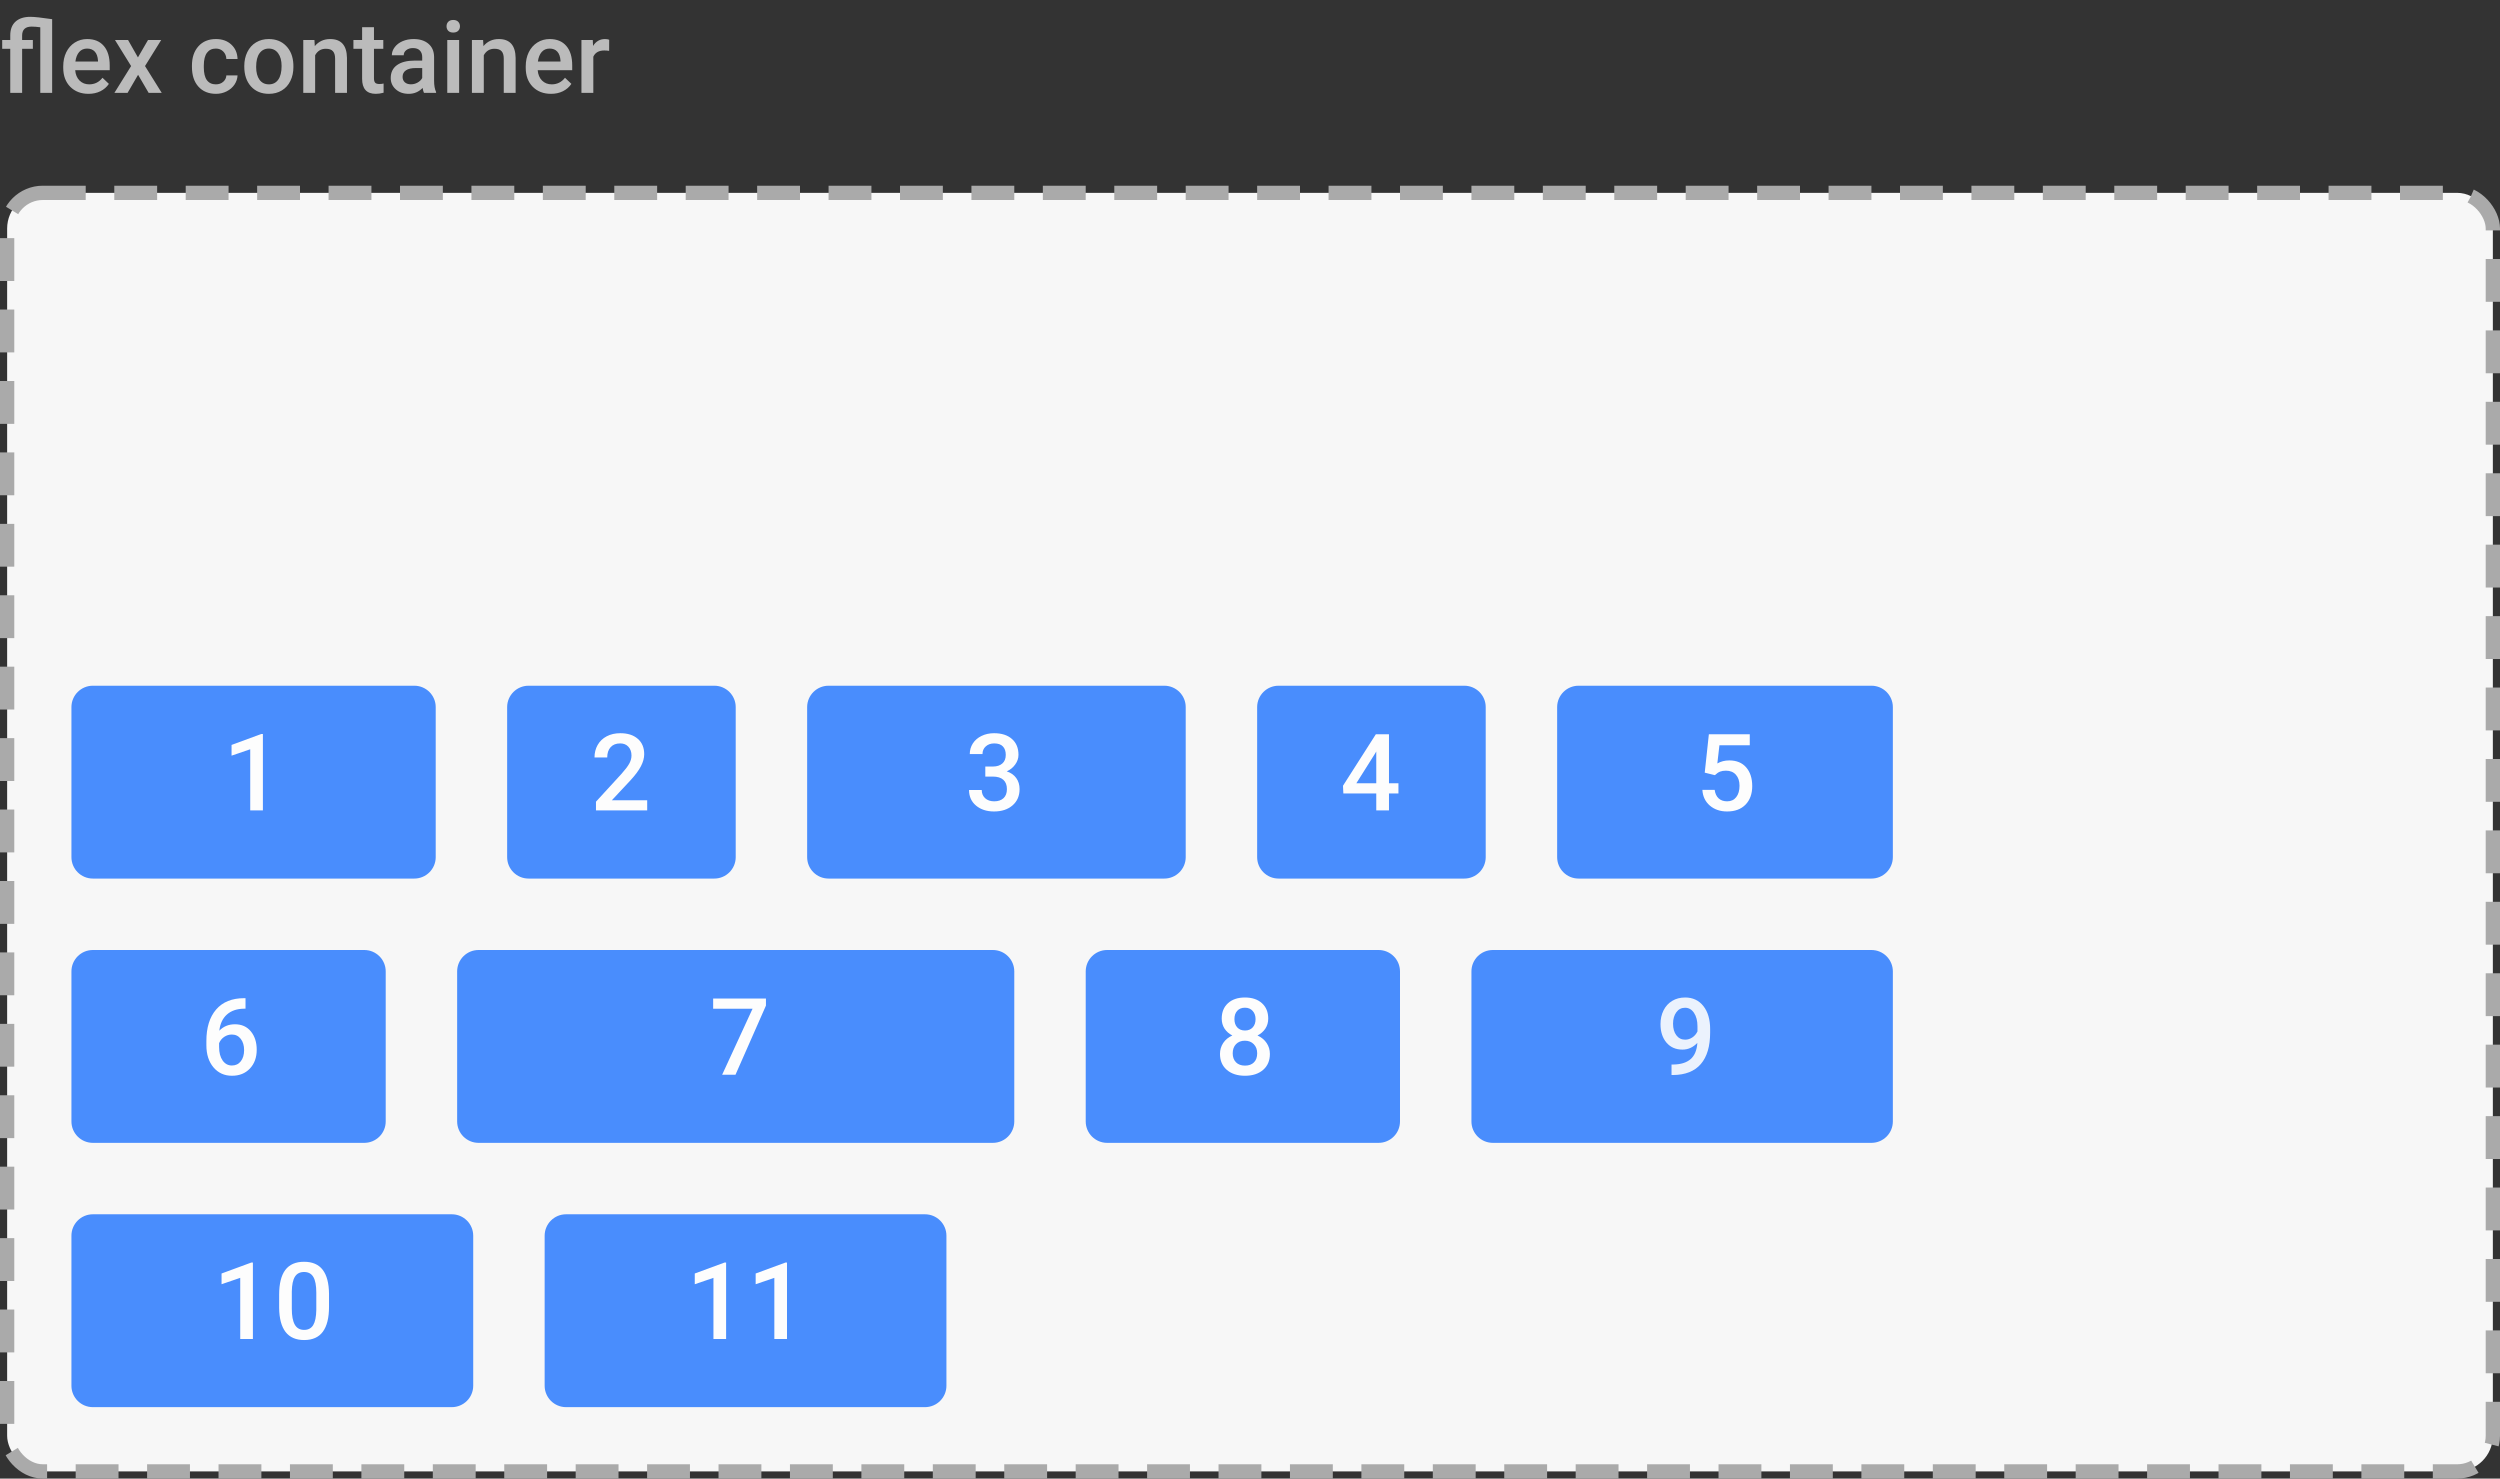 <svg width="350" height="207" viewBox="0 0 350 207" fill="none" xmlns="http://www.w3.org/2000/svg">
<rect x="0" y="0" width="350" height="207" fill="#333333" stroke="none"/>
<rect x="1" y="27" width="348" height="179" rx="5" fill="#F7F7F7" stroke="#AAAAAA" stroke-width="2" stroke-dasharray="6 4"/>
<path d="M5.64 3.819C5.175 3.756 4.774 3.724 4.437 3.724C3.543 3.724 3.097 4.143 3.097 4.981V5.604H4.601V6.834H3.097V13H1.436V6.834H0.308V5.604H1.436V4.94C1.44 4.106 1.686 3.468 2.174 3.026C2.666 2.58 3.359 2.356 4.252 2.356C4.808 2.356 5.824 2.466 7.301 2.685V13H5.64V3.819ZM12.394 13.137C11.341 13.137 10.486 12.806 9.83 12.146C9.178 11.48 8.853 10.596 8.853 9.493V9.288C8.853 8.55 8.994 7.891 9.276 7.312C9.563 6.729 9.965 6.276 10.479 5.952C10.995 5.629 11.569 5.467 12.202 5.467C13.209 5.467 13.986 5.788 14.533 6.431C15.085 7.073 15.36 7.982 15.36 9.158V9.828H10.527C10.578 10.439 10.78 10.922 11.136 11.277C11.496 11.633 11.947 11.81 12.489 11.81C13.25 11.81 13.87 11.503 14.349 10.888L15.244 11.742C14.948 12.184 14.551 12.528 14.055 12.774C13.562 13.016 13.009 13.137 12.394 13.137ZM12.195 6.8C11.74 6.8 11.37 6.959 11.088 7.278C10.81 7.597 10.632 8.042 10.555 8.611H13.72V8.488C13.683 7.932 13.535 7.513 13.275 7.23C13.016 6.943 12.656 6.8 12.195 6.8ZM19.311 8.037L20.72 5.604H22.565L20.303 9.247L22.641 13H20.809L19.332 10.471L17.862 13H16.017L18.355 9.247L16.099 5.604H17.931L19.311 8.037ZM30.222 11.81C30.636 11.81 30.98 11.69 31.254 11.448C31.527 11.207 31.673 10.908 31.691 10.553H33.257C33.239 11.013 33.095 11.444 32.826 11.845C32.557 12.241 32.193 12.556 31.732 12.788C31.272 13.021 30.775 13.137 30.242 13.137C29.208 13.137 28.387 12.802 27.781 12.132C27.175 11.462 26.872 10.537 26.872 9.356V9.186C26.872 8.06 27.173 7.16 27.774 6.485C28.376 5.806 29.196 5.467 30.235 5.467C31.115 5.467 31.83 5.724 32.382 6.239C32.938 6.75 33.23 7.422 33.257 8.256H31.691C31.673 7.832 31.527 7.483 31.254 7.21C30.985 6.937 30.641 6.8 30.222 6.8C29.684 6.8 29.269 6.996 28.977 7.388C28.686 7.775 28.538 8.365 28.533 9.158V9.425C28.533 10.227 28.677 10.826 28.964 11.223C29.256 11.615 29.675 11.81 30.222 11.81ZM34.2 9.233C34.2 8.509 34.344 7.857 34.631 7.278C34.918 6.695 35.321 6.248 35.841 5.938C36.36 5.624 36.957 5.467 37.632 5.467C38.63 5.467 39.439 5.788 40.059 6.431C40.683 7.073 41.02 7.925 41.07 8.987L41.077 9.377C41.077 10.106 40.936 10.758 40.653 11.332C40.375 11.906 39.974 12.351 39.45 12.665C38.931 12.979 38.329 13.137 37.645 13.137C36.602 13.137 35.766 12.79 35.137 12.098C34.512 11.4 34.2 10.473 34.2 9.315V9.233ZM35.861 9.377C35.861 10.138 36.019 10.735 36.333 11.168C36.648 11.596 37.085 11.81 37.645 11.81C38.206 11.81 38.641 11.592 38.951 11.154C39.266 10.717 39.423 10.076 39.423 9.233C39.423 8.486 39.261 7.894 38.938 7.456C38.618 7.019 38.183 6.8 37.632 6.8C37.09 6.8 36.659 7.016 36.34 7.449C36.021 7.878 35.861 8.52 35.861 9.377ZM44.023 5.604L44.071 6.458C44.618 5.797 45.336 5.467 46.225 5.467C47.765 5.467 48.549 6.349 48.576 8.112V13H46.915V8.208C46.915 7.739 46.812 7.392 46.607 7.169C46.407 6.941 46.077 6.827 45.616 6.827C44.946 6.827 44.447 7.13 44.119 7.736V13H42.458V5.604H44.023ZM52.356 3.806V5.604H53.662V6.834H52.356V10.963C52.356 11.245 52.411 11.45 52.52 11.578C52.634 11.701 52.835 11.763 53.122 11.763C53.313 11.763 53.507 11.74 53.703 11.694V12.979C53.325 13.084 52.96 13.137 52.609 13.137C51.333 13.137 50.695 12.433 50.695 11.024V6.834H49.478V5.604H50.695V3.806H52.356ZM59.356 13C59.283 12.859 59.22 12.629 59.165 12.31C58.636 12.861 57.989 13.137 57.224 13.137C56.481 13.137 55.875 12.925 55.405 12.501C54.936 12.077 54.701 11.553 54.701 10.929C54.701 10.14 54.993 9.536 55.576 9.117C56.164 8.693 57.003 8.481 58.092 8.481H59.11V7.996C59.11 7.613 59.003 7.308 58.789 7.08C58.575 6.848 58.249 6.731 57.812 6.731C57.433 6.731 57.123 6.827 56.882 7.019C56.64 7.205 56.52 7.445 56.52 7.736H54.858C54.858 7.331 54.993 6.952 55.262 6.602C55.531 6.246 55.895 5.968 56.355 5.768C56.82 5.567 57.338 5.467 57.907 5.467C58.773 5.467 59.464 5.686 59.978 6.123C60.493 6.556 60.758 7.167 60.772 7.955V11.291C60.772 11.956 60.865 12.487 61.052 12.884V13H59.356ZM57.531 11.804C57.859 11.804 58.167 11.724 58.454 11.565C58.746 11.405 58.965 11.191 59.11 10.922V9.527H58.215C57.6 9.527 57.137 9.634 56.827 9.849C56.517 10.063 56.362 10.366 56.362 10.758C56.362 11.077 56.467 11.332 56.677 11.523C56.891 11.71 57.176 11.804 57.531 11.804ZM64.278 13H62.617V5.604H64.278V13ZM62.515 3.683C62.515 3.427 62.594 3.215 62.754 3.047C62.918 2.878 63.15 2.794 63.451 2.794C63.752 2.794 63.984 2.878 64.148 3.047C64.312 3.215 64.394 3.427 64.394 3.683C64.394 3.933 64.312 4.143 64.148 4.312C63.984 4.476 63.752 4.558 63.451 4.558C63.15 4.558 62.918 4.476 62.754 4.312C62.594 4.143 62.515 3.933 62.515 3.683ZM67.635 5.604L67.683 6.458C68.23 5.797 68.947 5.467 69.836 5.467C71.376 5.467 72.16 6.349 72.188 8.112V13H70.526V8.208C70.526 7.739 70.424 7.392 70.219 7.169C70.018 6.941 69.688 6.827 69.228 6.827C68.558 6.827 68.059 7.13 67.731 7.736V13H66.069V5.604H67.635ZM77.144 13.137C76.091 13.137 75.236 12.806 74.58 12.146C73.928 11.48 73.603 10.596 73.603 9.493V9.288C73.603 8.55 73.744 7.891 74.026 7.312C74.314 6.729 74.715 6.276 75.23 5.952C75.745 5.629 76.319 5.467 76.952 5.467C77.959 5.467 78.736 5.788 79.283 6.431C79.835 7.073 80.11 7.982 80.11 9.158V9.828H75.277C75.328 10.439 75.53 10.922 75.886 11.277C76.246 11.633 76.697 11.81 77.239 11.81C78 11.81 78.62 11.503 79.099 10.888L79.994 11.742C79.698 12.184 79.301 12.528 78.805 12.774C78.312 13.016 77.759 13.137 77.144 13.137ZM76.945 6.8C76.49 6.8 76.12 6.959 75.838 7.278C75.56 7.597 75.382 8.042 75.305 8.611H78.47V8.488C78.433 7.932 78.285 7.513 78.025 7.23C77.766 6.943 77.406 6.8 76.945 6.8ZM85.278 7.121C85.06 7.085 84.834 7.066 84.602 7.066C83.841 7.066 83.328 7.358 83.064 7.941V13H81.402V5.604H82.988L83.029 6.431C83.43 5.788 83.986 5.467 84.697 5.467C84.934 5.467 85.13 5.499 85.285 5.562L85.278 7.121Z" fill="#BBBBBB"/>
<g opacity="0.8">
<path d="M10 99C10 97.343 11.343 96 13 96H58C59.657 96 61 97.343 61 99V120C61 121.657 59.657 123 58 123H13C11.343 123 10 121.657 10 120V99Z" fill="#1E73FF"/>
<path d="M36.805 113.46H35.033V104.898L32.418 105.792V104.29L36.578 102.759H36.805V113.46Z" fill="white"/>
</g>
<g opacity="0.8">
<path d="M71 99C71 97.343 72.343 96 74 96H100C101.657 96 103 97.343 103 99V120C103 121.657 101.657 123 100 123H74C72.343 123 71 121.657 71 120V99Z" fill="#1E73FF"/>
<path d="M90.606 113.46H83.436V112.237L86.988 108.362C87.501 107.791 87.865 107.315 88.08 106.934C88.299 106.548 88.409 106.163 88.409 105.777C88.409 105.269 88.265 104.859 87.977 104.546C87.694 104.234 87.311 104.078 86.827 104.078C86.251 104.078 85.804 104.253 85.487 104.605C85.169 104.957 85.011 105.438 85.011 106.048H83.231C83.231 105.398 83.377 104.815 83.67 104.297C83.968 103.775 84.391 103.37 84.938 103.082C85.489 102.793 86.124 102.649 86.842 102.649C87.877 102.649 88.692 102.911 89.288 103.433C89.889 103.951 90.189 104.668 90.189 105.586C90.189 106.119 90.038 106.678 89.735 107.264C89.437 107.845 88.946 108.506 88.263 109.249L85.655 112.039H90.606V113.46Z" fill="white"/>
</g>
<g opacity="0.8">
<path d="M113 99C113 97.343 114.343 96 116 96H163C164.657 96 166 97.343 166 99V120C166 121.657 164.657 123 163 123H116C114.343 123 113 121.657 113 120V99Z" fill="#1E73FF"/>
<path d="M137.943 107.315H139.027C139.574 107.31 140.006 107.168 140.324 106.89C140.646 106.612 140.807 106.209 140.807 105.682C140.807 105.174 140.673 104.781 140.404 104.502C140.141 104.219 139.735 104.078 139.188 104.078C138.71 104.078 138.317 104.217 138.009 104.495C137.702 104.769 137.548 105.127 137.548 105.572H135.768C135.768 105.025 135.912 104.527 136.2 104.078C136.493 103.628 136.898 103.279 137.416 103.03C137.938 102.776 138.522 102.649 139.167 102.649C140.231 102.649 141.066 102.918 141.671 103.455C142.282 103.987 142.587 104.729 142.587 105.682C142.587 106.16 142.433 106.612 142.125 107.037C141.823 107.457 141.43 107.774 140.946 107.989C141.532 108.189 141.977 108.504 142.279 108.934C142.587 109.363 142.741 109.876 142.741 110.472C142.741 111.429 142.411 112.19 141.752 112.757C141.098 113.323 140.236 113.606 139.167 113.606C138.141 113.606 137.301 113.333 136.647 112.786C135.993 112.239 135.666 111.512 135.666 110.604H137.445C137.445 111.072 137.602 111.453 137.914 111.746C138.231 112.039 138.656 112.186 139.188 112.186C139.74 112.186 140.175 112.039 140.492 111.746C140.81 111.453 140.968 111.028 140.968 110.472C140.968 109.91 140.802 109.478 140.47 109.175C140.138 108.873 139.645 108.721 138.991 108.721H137.943V107.315Z" fill="white"/>
</g>
<g opacity="0.8">
<path d="M176 99C176 97.343 177.343 96 179 96H205C206.657 96 208 97.343 208 99V120C208 121.657 206.657 123 205 123H179C177.343 123 176 121.657 176 120V99Z" fill="#1E73FF"/>
<path d="M194.457 109.659H195.782V111.087H194.457V113.46H192.677V111.087H188.07L188.019 110.003L192.618 102.796H194.457V109.659ZM189.886 109.659H192.677V105.206L192.545 105.44L189.886 109.659Z" fill="white"/>
</g>
<g opacity="0.8">
<path d="M218 99C218 97.343 219.343 96 221 96H262C263.657 96 265 97.343 265 99V120C265 121.657 263.657 123 262 123H221C219.343 123 218 121.657 218 120V99Z" fill="#1E73FF"/>
<path d="M238.662 108.172L239.241 102.796H244.968V104.334H240.72L240.427 106.883C240.92 106.6 241.477 106.458 242.097 106.458C243.113 106.458 243.901 106.783 244.463 107.432C245.029 108.082 245.312 108.956 245.312 110.054C245.312 111.138 245 112.002 244.375 112.647C243.75 113.287 242.893 113.606 241.804 113.606C240.828 113.606 240.017 113.331 239.373 112.779C238.733 112.222 238.386 111.49 238.333 110.582H240.054C240.122 111.099 240.308 111.497 240.61 111.775C240.913 112.049 241.309 112.186 241.797 112.186C242.344 112.186 242.769 111.99 243.071 111.6C243.379 111.209 243.533 110.677 243.533 110.003C243.533 109.354 243.364 108.841 243.027 108.465C242.69 108.084 242.227 107.894 241.636 107.894C241.313 107.894 241.04 107.938 240.815 108.025C240.591 108.108 240.347 108.274 240.083 108.523L238.662 108.172Z" fill="white"/>
</g>
<g opacity="0.8">
<path d="M10 136C10 134.343 11.343 133 13 133H51C52.657 133 54 134.343 54 136V157C54 158.657 52.657 160 51 160H13C11.343 160 10 158.657 10 157V136Z" fill="#1E73FF"/>
<path d="M34.373 139.745V141.217H34.153C33.157 141.231 32.361 141.505 31.765 142.037C31.169 142.569 30.815 143.324 30.703 144.3C31.274 143.7 32.004 143.399 32.893 143.399C33.835 143.399 34.578 143.731 35.12 144.396C35.666 145.06 35.94 145.917 35.94 146.966C35.94 148.05 35.62 148.929 34.98 149.603C34.346 150.272 33.511 150.606 32.476 150.606C31.411 150.606 30.547 150.213 29.883 149.427C29.224 148.641 28.894 147.611 28.894 146.336V145.729C28.894 143.858 29.348 142.394 30.256 141.334C31.169 140.274 32.48 139.745 34.19 139.745H34.373ZM32.461 144.835C32.07 144.835 31.711 144.945 31.384 145.165C31.062 145.384 30.825 145.677 30.674 146.043V146.585C30.674 147.376 30.84 148.006 31.172 148.475C31.504 148.939 31.934 149.171 32.461 149.171C32.988 149.171 33.406 148.973 33.713 148.578C34.021 148.182 34.175 147.662 34.175 147.018C34.175 146.373 34.019 145.848 33.706 145.443C33.394 145.038 32.978 144.835 32.461 144.835Z" fill="white"/>
</g>
<g opacity="0.8">
<path d="M64 136C64 134.343 65.343 133 67 133H139C140.657 133 142 134.343 142 136V157C142 158.657 140.657 160 139 160H67C65.343 160 64 158.657 64 157V136Z" fill="#1E73FF"/>
<path d="M107.232 140.785L102.97 150.46H101.102L105.357 141.224H99.842V139.796H107.232V140.785Z" fill="white"/>
</g>
<g opacity="0.8">
<path d="M152 136C152 134.343 153.343 133 155 133H193C194.657 133 196 134.343 196 136V157C196 158.657 194.657 160 193 160H155C153.343 160 152 158.657 152 157V136Z" fill="#1E73FF"/>
<path d="M177.552 142.608C177.552 143.131 177.417 143.597 177.149 144.007C176.88 144.413 176.514 144.732 176.05 144.967C176.607 145.226 177.034 145.58 177.332 146.029C177.635 146.478 177.786 146.986 177.786 147.552C177.786 148.49 177.469 149.234 176.834 149.786C176.199 150.333 175.354 150.606 174.3 150.606C173.24 150.606 172.391 150.331 171.751 149.779C171.116 149.227 170.799 148.485 170.799 147.552C170.799 146.981 170.95 146.468 171.253 146.014C171.556 145.56 171.98 145.211 172.527 144.967C172.068 144.732 171.705 144.413 171.436 144.007C171.172 143.597 171.041 143.131 171.041 142.608C171.041 141.7 171.333 140.98 171.919 140.448C172.505 139.916 173.296 139.649 174.292 139.649C175.293 139.649 176.087 139.916 176.673 140.448C177.259 140.98 177.552 141.7 177.552 142.608ZM176.006 147.464C176.006 146.937 175.848 146.512 175.53 146.19C175.218 145.863 174.803 145.699 174.285 145.699C173.768 145.699 173.353 145.86 173.04 146.183C172.732 146.505 172.579 146.932 172.579 147.464C172.579 147.987 172.73 148.404 173.033 148.717C173.34 149.029 173.763 149.186 174.3 149.186C174.837 149.186 175.254 149.034 175.552 148.731C175.855 148.429 176.006 148.006 176.006 147.464ZM175.779 142.674C175.779 142.21 175.645 141.83 175.376 141.532C175.108 141.229 174.747 141.078 174.292 141.078C173.838 141.078 173.479 141.222 173.216 141.51C172.952 141.793 172.82 142.181 172.82 142.674C172.82 143.163 172.952 143.551 173.216 143.839C173.484 144.127 173.846 144.271 174.3 144.271C174.754 144.271 175.113 144.127 175.376 143.839C175.645 143.551 175.779 143.163 175.779 142.674Z" fill="white"/>
</g>
<g opacity="0.8">
<path d="M206 136C206 134.343 207.343 133 209 133H262C263.657 133 265 134.343 265 136V157C265 158.657 263.657 160 262 160H209C207.343 160 206 158.657 206 157V136Z" fill="#1E73FF"/>
<path opacity="0.9" d="M237.632 146C237.036 146.629 236.34 146.944 235.544 146.944C234.607 146.944 233.86 146.617 233.303 145.963C232.747 145.304 232.468 144.439 232.468 143.37C232.468 142.667 232.61 142.03 232.893 141.458C233.176 140.887 233.579 140.443 234.102 140.125C234.624 139.808 235.229 139.649 235.918 139.649C236.992 139.649 237.844 140.05 238.474 140.851C239.104 141.651 239.419 142.723 239.419 144.066V144.564C239.419 146.488 238.984 147.955 238.115 148.966C237.246 149.977 235.95 150.489 234.226 150.504H234.014V149.032H234.27C235.32 149.017 236.125 148.766 236.687 148.277C237.249 147.784 237.563 147.025 237.632 146ZM235.918 145.553C236.274 145.553 236.609 145.45 236.921 145.245C237.234 145.04 237.476 144.757 237.646 144.396V143.7C237.646 142.914 237.485 142.281 237.163 141.803C236.841 141.324 236.423 141.085 235.911 141.085C235.398 141.085 234.988 141.297 234.68 141.722C234.377 142.142 234.226 142.674 234.226 143.319C234.226 143.988 234.38 144.527 234.688 144.938C234.995 145.348 235.405 145.553 235.918 145.553Z" fill="white"/>
</g>
<g opacity="0.8">
<path d="M10 173C10 171.343 11.343 170 13 170H63.25C64.907 170 66.25 171.343 66.25 173V194C66.25 195.657 64.907 197 63.25 197H13C11.343 197 10 195.657 10 194V173Z" fill="#1E73FF"/>
<path d="M35.405 187.46H33.632V178.898L31.018 179.792V178.29L35.178 176.759H35.405V187.46ZM46.062 182.97C46.062 184.503 45.773 185.661 45.197 186.442C44.626 187.218 43.754 187.606 42.583 187.606C41.43 187.606 40.561 187.228 39.975 186.471C39.394 185.709 39.096 184.584 39.081 183.095V181.249C39.081 179.716 39.367 178.566 39.938 177.799C40.515 177.033 41.391 176.649 42.568 176.649C43.735 176.649 44.604 177.023 45.175 177.77C45.752 178.517 46.047 179.635 46.062 181.125V182.97ZM44.282 180.978C44.282 179.977 44.145 179.245 43.872 178.781C43.598 178.312 43.164 178.078 42.568 178.078C41.987 178.078 41.56 178.3 41.286 178.744C41.013 179.184 40.869 179.872 40.854 180.81V183.227C40.854 184.223 40.993 184.965 41.272 185.453C41.55 185.941 41.987 186.186 42.583 186.186C43.154 186.186 43.576 185.961 43.85 185.512C44.123 185.058 44.267 184.35 44.282 183.388V180.978Z" fill="white"/>
</g>
<g opacity="0.8">
<path d="M76.25 173C76.25 171.343 77.593 170 79.25 170H129.5C131.157 170 132.5 171.343 132.5 173V194C132.5 195.657 131.157 197 129.5 197H79.25C77.593 197 76.25 195.657 76.25 194V173Z" fill="#1E73FF"/>
<path d="M101.655 187.46H99.882V178.898L97.268 179.792V178.29L101.428 176.759H101.655V187.46ZM110.18 187.46H108.408V178.898L105.793 179.792V178.29L109.953 176.759H110.18V187.46Z" fill="white"/>
</g>
</svg>
